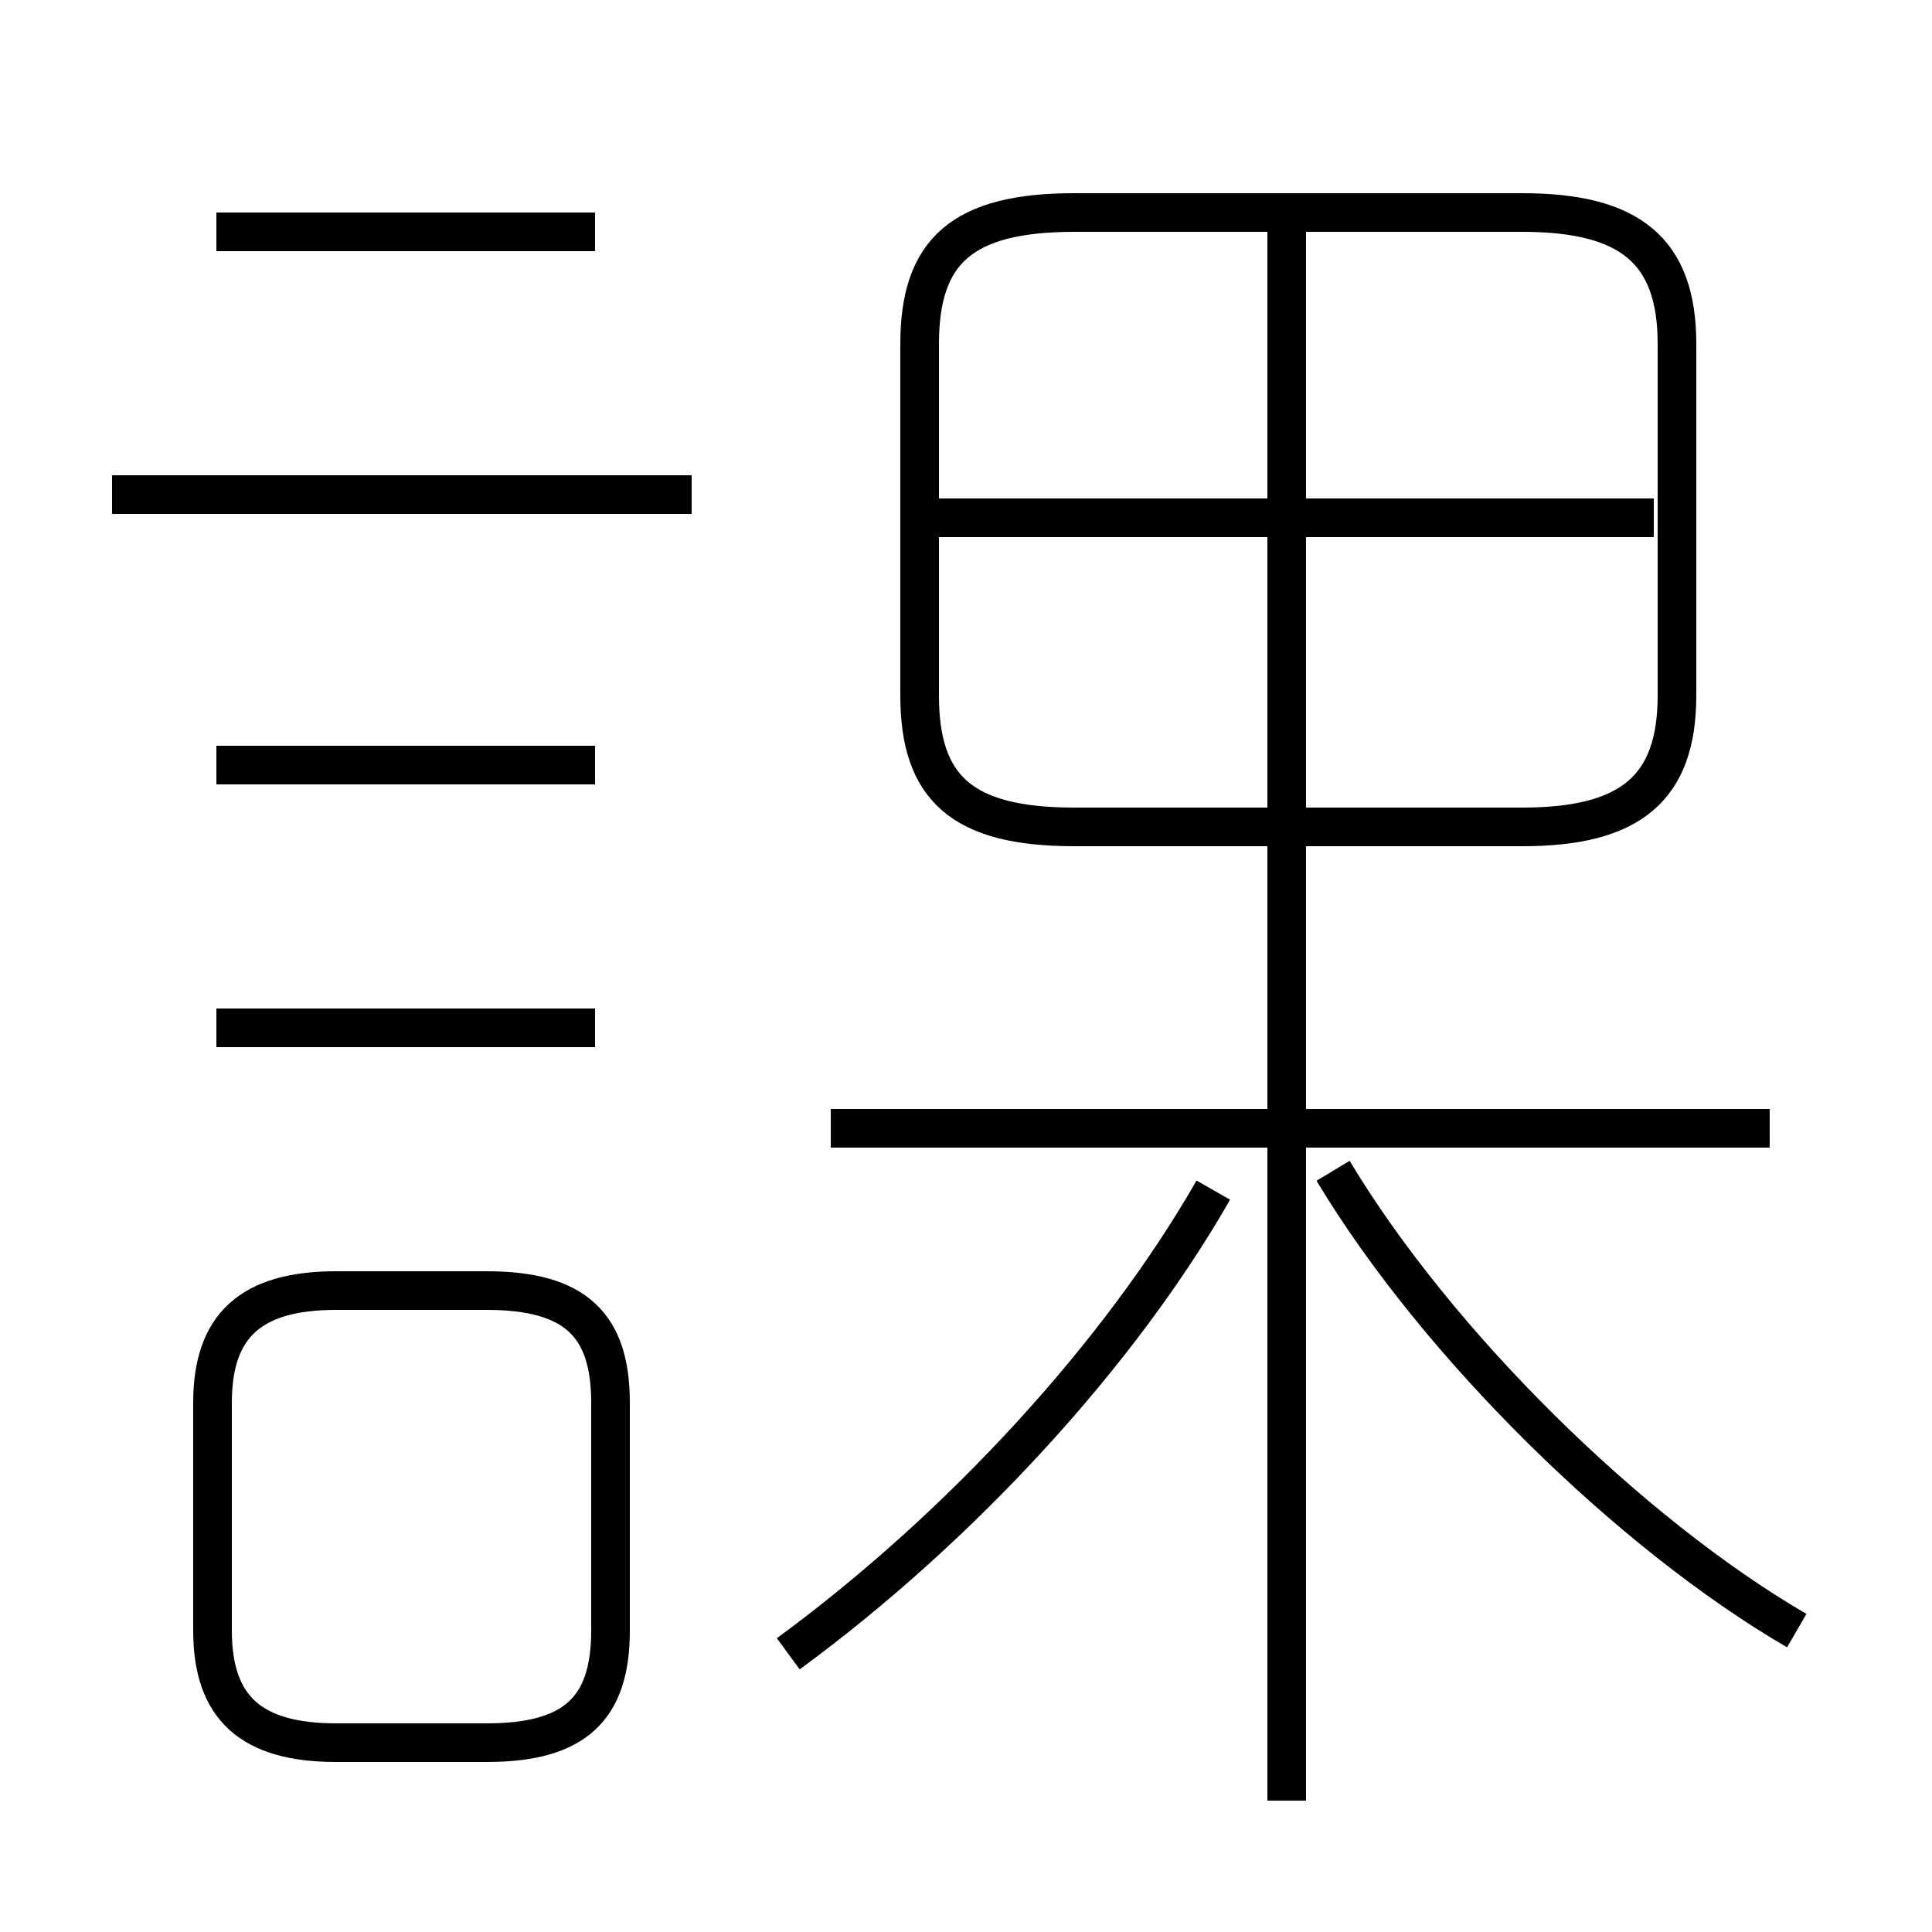 <?xml version='1.0' encoding='utf8'?>
<svg viewBox="0.0 -6.0 50.0 50.0" version="1.1" xmlns="http://www.w3.org/2000/svg">
<rect x="0.0" y="-6.0" width="50.0" height="50.0" fill="#808080" stroke="none"/>
<rect x="-1000" y="-1000" width="2000" height="2000" stroke="white" fill="white"/>
<g style="fill:white;stroke:#000000;  stroke-width:1">
<path d="M 20.4 -1.2 C 24.9 -4.5 29.0 -9.0 31.4 -13.2 M 8.7 1.1 L 12.6 1.1 C 14.9 1.1 15.8 0.2 15.8 -1.8 L 15.8 -7.7 C 15.8 -9.7 14.9 -10.6 12.6 -10.6 L 8.7 -10.6 C 6.5 -10.6 5.5 -9.7 5.5 -7.7 L 5.5 -1.8 C 5.5 0.2 6.5 1.1 8.7 1.1 Z M 15.4 -17.4 L 5.6 -17.4 M 15.4 -24.2 L 5.6 -24.2 M 17.9 -31.2 L 2.9 -31.2 M 33.3 2.6 L 33.3 -38.1 M 46.5 -1.8 C 42.2 -4.3 37.2 -9.2 34.5 -13.7 M 45.8 -14.8 L 21.5 -14.8 M 27.8 -22.6 L 39.4 -22.6 C 42.2 -22.6 43.4 -23.6 43.4 -26.0 L 43.4 -35.1 C 43.4 -37.5 42.2 -38.5 39.4 -38.5 L 27.8 -38.5 C 24.9 -38.5 23.8 -37.5 23.8 -35.1 L 23.8 -26.0 C 23.8 -23.6 24.9 -22.6 27.8 -22.6 Z M 42.8 -30.6 L 24.1 -30.6 M 15.4 -38.0 L 5.6 -38.0" transform="translate(0.0 38.0)" />
</g>
</svg>